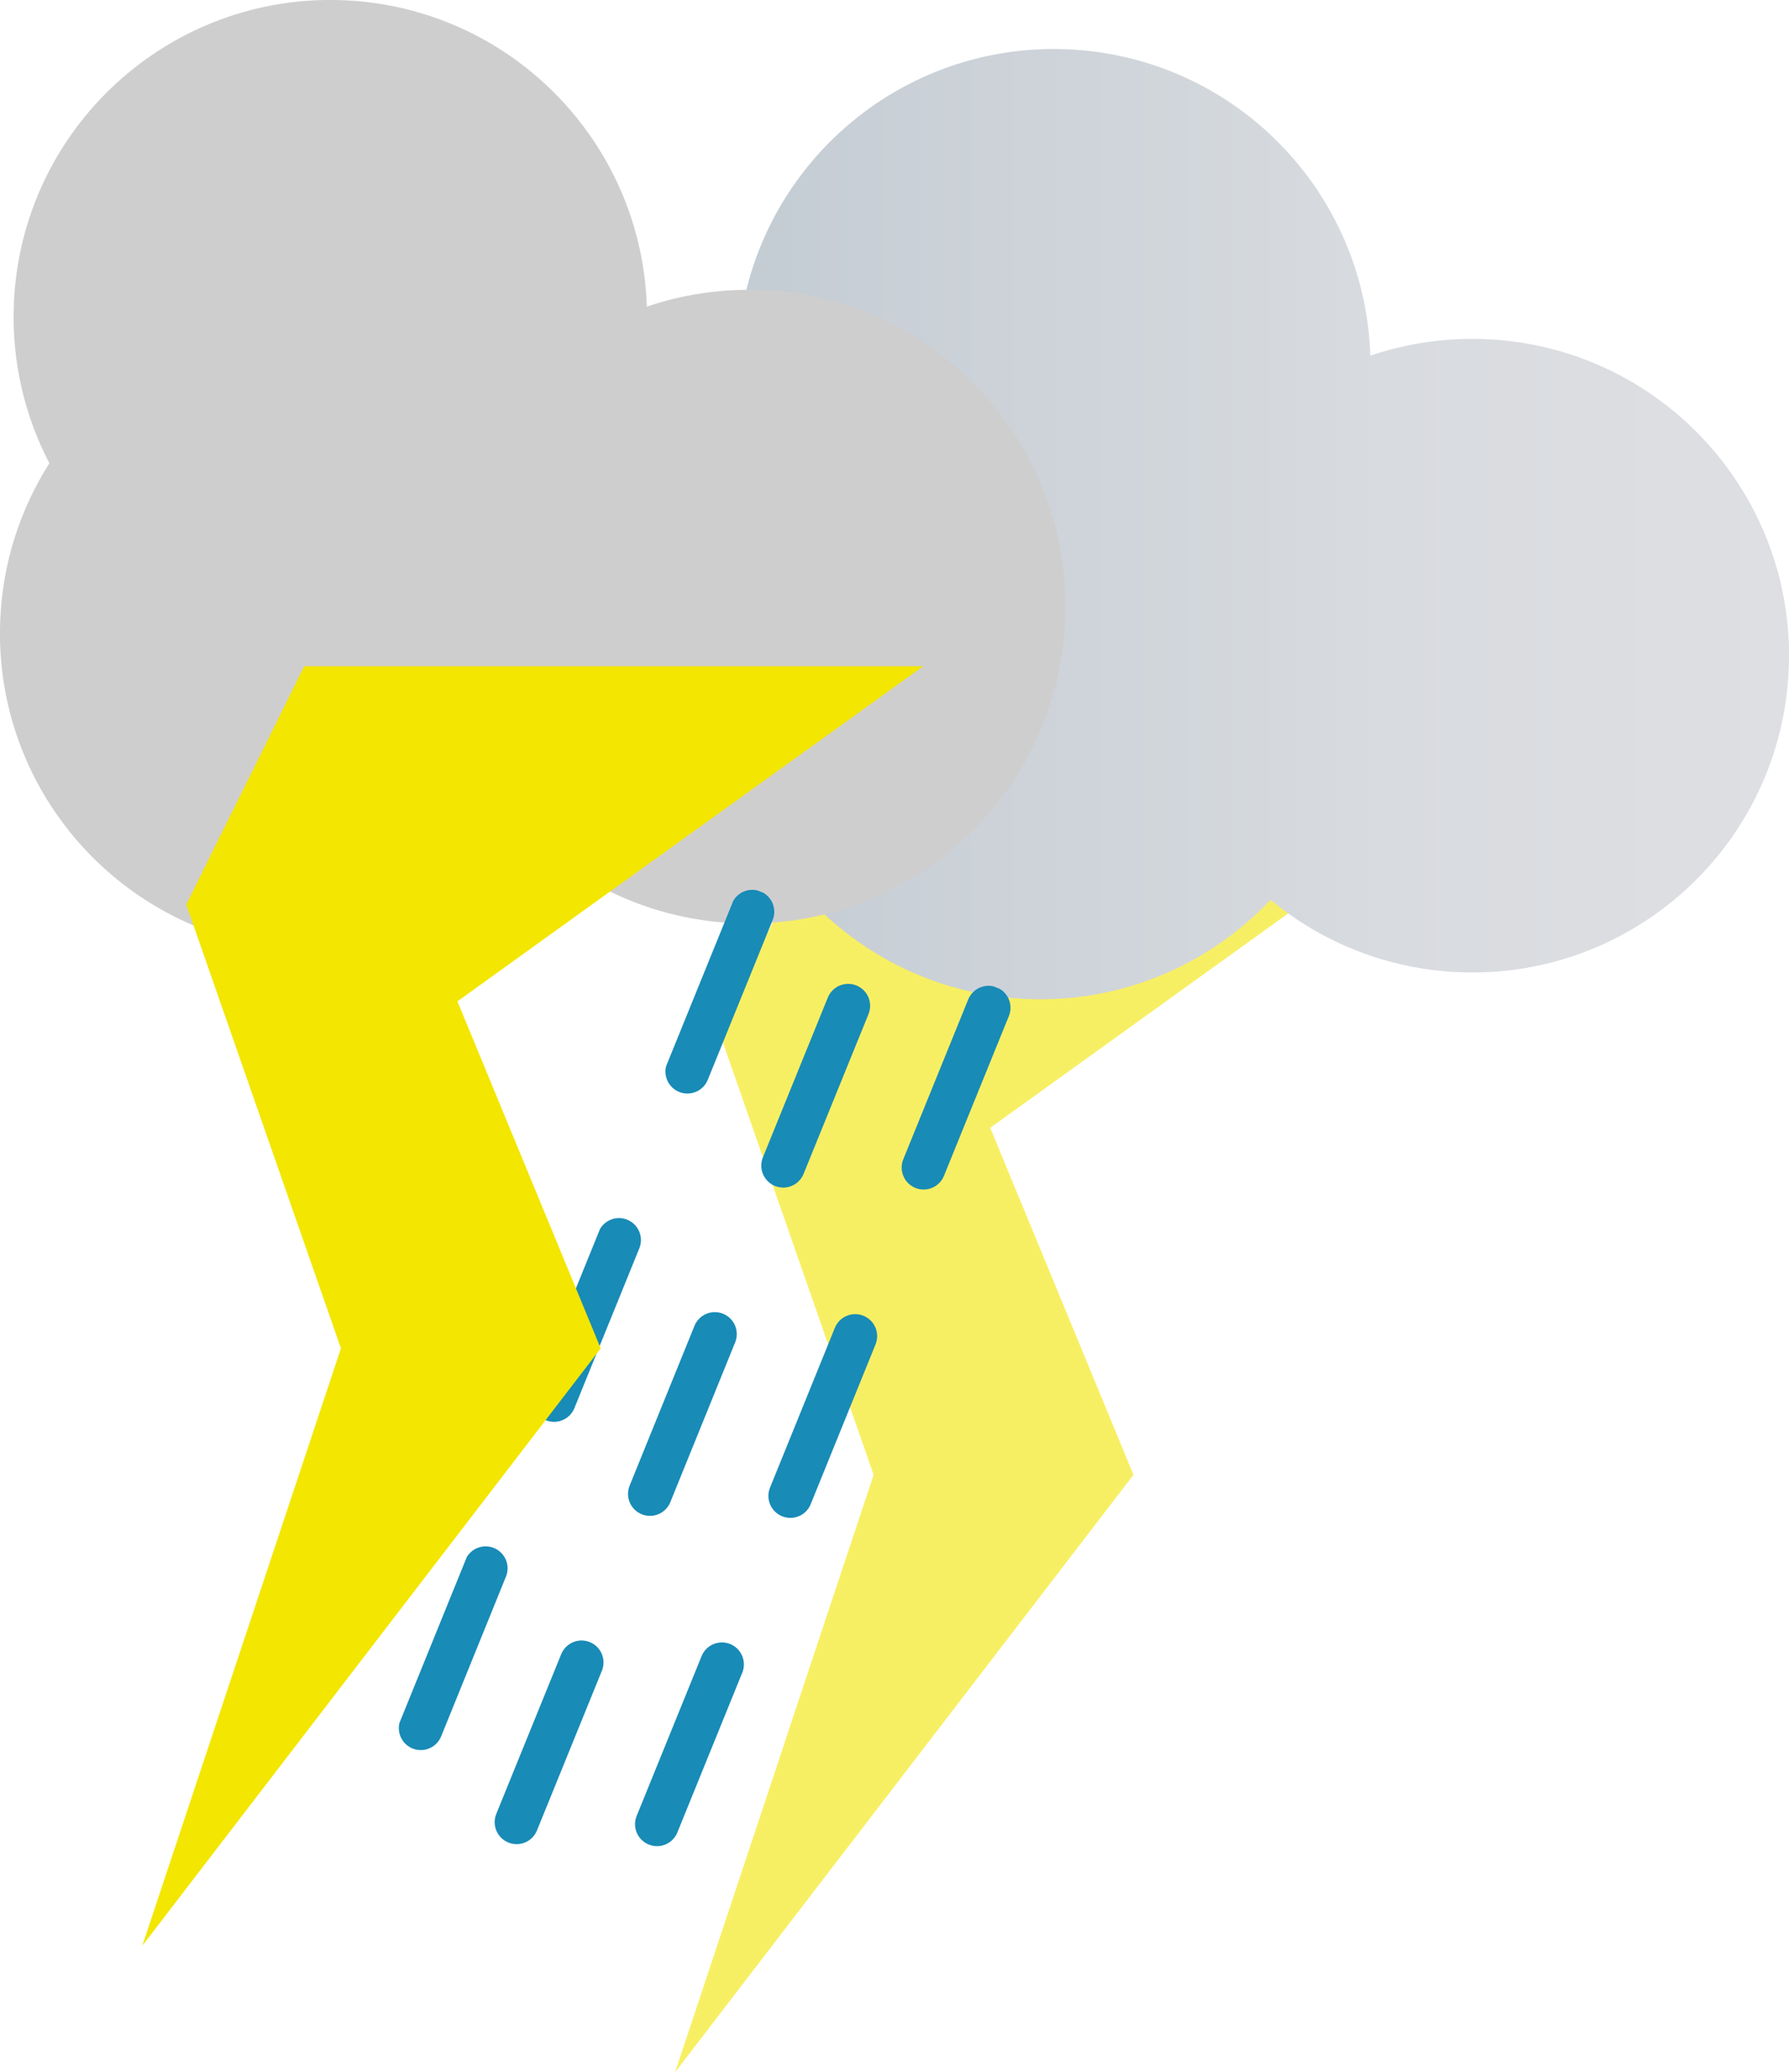 <?xml version="1.0" encoding="UTF-8"?>
<svg id="Calque_2" data-name="Calque 2" xmlns="http://www.w3.org/2000/svg" xmlns:xlink="http://www.w3.org/1999/xlink" viewBox="0 0 203.65 235.77">
  <defs>
    <style>
      .cls-1, .cls-2 {
        fill: #f3e600;
      }

      .cls-3 {
        fill: #cfcece;
      }

      .cls-4 {
        clip-path: url(#clippath);
      }

      .cls-5 {
        fill: none;
      }

      .cls-6 {
        fill: url(#Dégradé_sans_nom_215);
      }

      .cls-7 {
        fill: #fff;
        stroke: #188bb7;
        stroke-linecap: round;
        stroke-miterlimit: 10;
        stroke-width: 5px;
      }

      .cls-2 {
        opacity: .61;
      }
    </style>
    <linearGradient id="Dégradé_sans_nom_215" data-name="Dégradé sans nom 215" x1="82.36" y1="59.63" x2="203.65" y2="59.63" gradientUnits="userSpaceOnUse">
      <stop offset="0" stop-color="#c3ccd3"/>
      <stop offset=".13" stop-color="#c8cfd6"/>
      <stop offset=".62" stop-color="#d8dbdf"/>
      <stop offset="1" stop-color="#dedfe3"/>
    </linearGradient>
    <clipPath id="clippath">
      <rect class="cls-5" x="20.29" y="143.58" width="117.95" height="37.11" transform="translate(-100.78 174.55) rotate(-67.89)"/>
    </clipPath>
  </defs>
  <g id="Calque_1-2" data-name="Calque 1">
    <g id="orage_101" data-name="orage 101">
      <polygon class="cls-2" points="95.28 90.2 165.73 90.2 112.72 128.32 129.03 167.8 76.85 235.77 99.45 167.8 81.84 117.31 95.28 90.2"/>
      <g id="nuageux">
        <path id="nuage" class="cls-6" d="m203.62,76.15c-.86,19.89-17.68,35.32-37.57,34.46-8.17-.35-15.58-3.4-21.42-8.23-6.92,7.34-16.88,11.75-27.77,11.28-19.89-.86-35.32-17.68-34.46-37.57.28-6.56,2.3-12.63,5.59-17.8-2.83-5.43-4.32-11.66-4.04-18.22.86-19.89,17.68-35.32,37.57-34.46,18.98.82,33.89,16.17,34.47,34.86,4.11-1.4,8.56-2.08,13.17-1.88,19.89.86,35.32,17.69,34.46,37.57Z"/>
        <path id="nuage-2" data-name="nuage" class="cls-3" d="m121.26,70.58c-.86,19.89-17.68,35.32-37.57,34.46-8.17-.35-15.58-3.4-21.42-8.23-6.92,7.34-16.88,11.75-27.77,11.28C14.6,107.22-.83,90.4.03,70.51c.28-6.56,2.3-12.63,5.59-17.8-2.83-5.43-4.32-11.66-4.04-18.22C2.45,14.6,19.27-.83,39.16.03c18.98.82,33.89,16.17,34.47,34.86,4.11-1.4,8.56-2.08,13.17-1.88,19.89.86,35.32,17.69,34.46,37.57Z"/>
      </g>
      <g class="cls-4">
        <g>
          <g>
            <line class="cls-7" x1="127.7" y1="77.31" x2="120.32" y2="95.49"/>
            <line class="cls-7" x1="138.62" y1="88.01" x2="131.23" y2="106.19"/>
          </g>
          <g>
            <line class="cls-7" x1="58.74" y1="92.81" x2="51.36" y2="110.99"/>
            <line class="cls-7" x1="69.66" y1="103.51" x2="62.27" y2="121.69"/>
          </g>
          <g>
            <line class="cls-7" x1="85.64" y1="103.74" x2="78.25" y2="121.92"/>
            <line class="cls-7" x1="96.55" y1="114.44" x2="89.16" y2="132.62"/>
          </g>
          <g>
            <line class="cls-7" x1="112.53" y1="114.66" x2="105.14" y2="132.84"/>
            <line class="cls-7" x1="123.44" y1="125.36" x2="116.06" y2="143.54"/>
          </g>
          <g>
            <line class="cls-7" x1="43.57" y1="130.16" x2="36.18" y2="148.34"/>
            <line class="cls-7" x1="54.48" y1="140.87" x2="47.09" y2="159.04"/>
          </g>
          <g>
            <line class="cls-7" x1="70.46" y1="141.09" x2="63.07" y2="159.27"/>
            <line class="cls-7" x1="81.37" y1="151.79" x2="73.99" y2="169.97"/>
          </g>
          <g>
            <line class="cls-7" x1="97.35" y1="152.02" x2="89.97" y2="170.2"/>
            <line class="cls-7" x1="108.27" y1="162.72" x2="100.88" y2="180.9"/>
          </g>
          <g>
            <line class="cls-7" x1="124.25" y1="162.94" x2="116.86" y2="181.12"/>
            <line class="cls-7" x1="135.16" y1="173.64" x2="127.77" y2="191.82"/>
          </g>
          <g>
            <line class="cls-7" x1="28.39" y1="167.52" x2="21" y2="185.7"/>
            <line class="cls-7" x1="39.3" y1="178.22" x2="31.92" y2="196.4"/>
          </g>
          <g>
            <line class="cls-7" x1="55.28" y1="178.44" x2="47.9" y2="196.62"/>
            <line class="cls-7" x1="66.2" y1="189.15" x2="58.81" y2="207.32"/>
          </g>
          <g>
            <line class="cls-7" x1="82.18" y1="189.37" x2="74.79" y2="207.55"/>
            <line class="cls-7" x1="93.09" y1="200.07" x2="85.71" y2="218.25"/>
          </g>
          <g>
            <line class="cls-7" x1="109.07" y1="200.3" x2="101.69" y2="218.47"/>
            <line class="cls-7" x1="119.98" y1="211" x2="112.6" y2="229.18"/>
          </g>
          <g>
            <line class="cls-7" x1="40.11" y1="215.8" x2="32.72" y2="233.98"/>
            <line class="cls-7" x1="51.02" y1="226.5" x2="43.64" y2="244.68"/>
          </g>
        </g>
      </g>
      <polygon class="cls-1" points="34.63 75.8 105.09 75.8 52.07 113.93 68.38 153.41 16.2 221.38 38.81 153.41 21.2 102.92 34.63 75.8"/>
    </g>
  </g>
</svg>